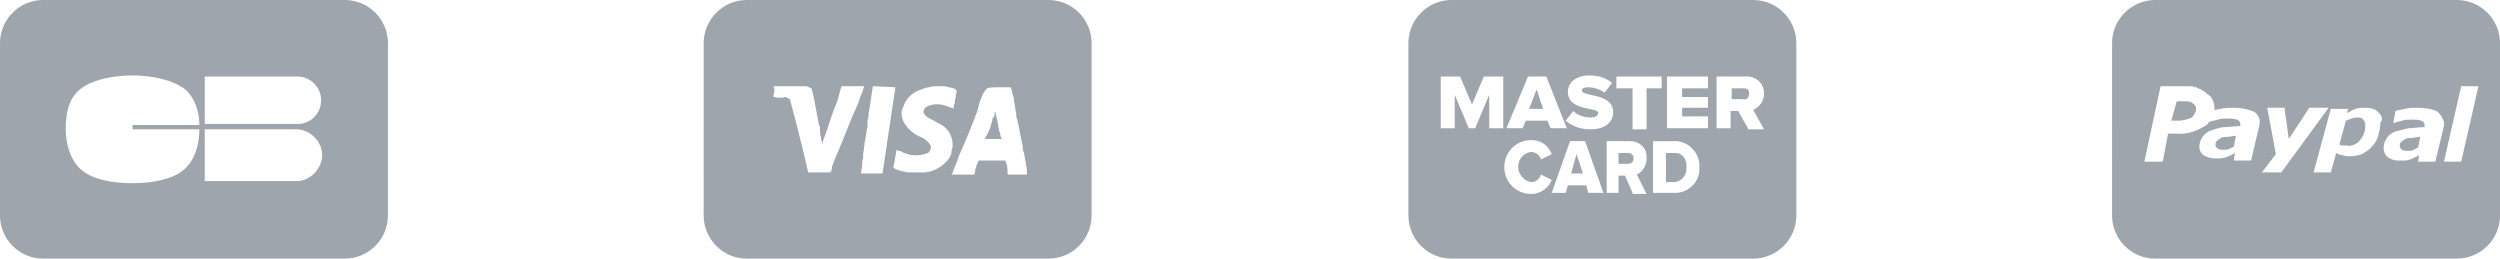 <?xml version="1.0" encoding="utf-8"?>
<!-- Generator: Adobe Illustrator 20.0.0, SVG Export Plug-In . SVG Version: 6.00 Build 0)  -->
<svg version="1.1" id="Calque_1" xmlns="http://www.w3.org/2000/svg" xmlns:xlink="http://www.w3.org/1999/xlink" x="0px" y="0px"
	 width="232px" height="24px" viewBox="0 0 232 24" enable-background="new 0 0 232 24" xml:space="preserve">
<path id="visa" fill="#9EA5AC" d="M97.3,24h-28c-2.2,0-4-1.8-4-4V4c0-2.2,1.8-4,4-4h28c2.2,0,4,1.8,4,4v16
	C101.3,22.2,99.5,24,97.3,24z M80.2,8h-2.1c0,0.1-0.1,0.2-0.1,0.3c-0.1,0.3-0.2,0.8-0.3,1.1c-0.4,0.9-0.7,1.9-1,2.8
	c-0.1,0.3-0.2,0.5-0.3,0.8c0,0.1-0.1,0.3-0.1,0.4v0h0c0-0.2-0.1-0.4-0.1-0.6c-0.1-0.3-0.1-0.5-0.1-0.8c0-0.1,0-0.3-0.1-0.4
	c-0.1-0.5-0.2-1.1-0.3-1.6c-0.1-0.6-0.2-1.2-0.4-1.8C75.1,8.1,74.9,8,74.8,8c-0.1,0-0.2,0-0.2,0H72c-0.1,0-0.2,0-0.2,0
	c0,0.1,0,0.1,0,0.2c0.2,0-0.1,0.7,0,0.8c0.4,0.1,0.8,0.1,1.1,0l0.4,0.2c0.6,2.2,1.2,4.6,1.7,6.8v0h1.2c0.1,0,0.3,0,0.4,0h0.5l0-0.1
	c0.1-0.1,0.1-0.2,0.1-0.4c0.2-0.5,0.4-1.1,0.6-1.5c0.6-1.4,1.1-2.8,1.7-4.1c0.2-0.4,0.3-0.9,0.5-1.3C80.1,8.4,80.1,8.2,80.2,8
	L80.2,8L80.2,8z M81,8c-0.1,0.6-0.2,1.4-0.3,2c0,0.2-0.1,0.4-0.1,0.6c0,0.1,0,0.1,0,0.2c-0.1,0.3-0.1,0.5-0.1,0.8c0,0.1,0,0.2,0,0.2
	c-0.1,0.3-0.1,0.7-0.2,1.1c-0.1,0.4-0.1,0.9-0.2,1.4c0,0.1,0,0.2,0,0.4c-0.1,0.2-0.1,0.5-0.1,0.7c0,0.2-0.1,0.5-0.1,0.7h2
	c0.4-2.6,0.8-5.5,1.2-8L81,8L81,8z M88.5,8.2C88.2,8.1,88,8.1,87.7,8c-0.1,0-0.3,0-0.4,0c-0.1,0-0.2,0-0.3,0c-0.3,0-0.5,0-0.8,0.1
	c-0.2,0-0.4,0.1-0.7,0.2c-0.7,0.2-1.3,0.7-1.6,1.4c-0.1,0.2-0.1,0.3-0.2,0.5c-0.1,0.3,0,0.7,0.1,1c0.3,0.6,0.8,1.1,1.4,1.4
	c0.5,0.2,1,0.5,1.2,1c0,0.2-0.1,0.5-0.3,0.6c-0.8,0.3-1.6,0.3-2.4-0.1c-0.1-0.1-0.2-0.1-0.3-0.1c-0.1,0-0.1-0.1-0.2-0.1
	c-0.1,0.6-0.2,1.2-0.3,1.7c0.1,0,0.1,0,0.2,0.1c0.1,0,0.2,0.1,0.3,0.1c0.3,0.1,0.5,0.1,0.8,0.2l0.4,0c0.2,0,0.3,0,0.5,0
	c0.2,0,0.3,0,0.5,0l0.2,0c0.2,0,0.4-0.1,0.6-0.1c0.6-0.2,1.2-0.6,1.6-1.1c0.1-0.2,0.3-0.4,0.3-0.7c0-0.1,0-0.2,0.1-0.4
	c0-0.2,0-0.4,0-0.5c-0.1-0.8-0.6-1.5-1.4-1.8c-0.4-0.3-1.2-0.5-1.3-1c0-0.2,0.1-0.4,0.3-0.5c0.6-0.3,1.3-0.3,2,0l0.3,0.1
	c0.1,0,0.2,0.1,0.2,0.1c0-0.2,0-0.4,0.1-0.5c0-0.2,0-0.4,0.1-0.6c0-0.2,0-0.3,0.1-0.5C88.7,8.3,88.6,8.2,88.5,8.2L88.5,8.2z
	 M95.2,15.3c0-0.1,0-0.1,0-0.2c-0.1-0.3-0.1-0.6-0.2-1c-0.1-0.2-0.1-0.4-0.1-0.6c-0.2-0.8-0.3-1.6-0.5-2.4c-0.1-0.2-0.1-0.4-0.1-0.6
	c-0.1-0.4-0.1-0.7-0.2-1.1c0-0.1,0-0.4-0.1-0.5c0-0.2-0.1-0.3-0.1-0.5c0-0.1-0.1-0.2-0.1-0.3h-1.3c-0.3,0-0.6,0-0.9,0.1
	c-0.2,0.2-0.4,0.5-0.5,0.8c-0.2,0.4-0.3,0.9-0.4,1.3c-0.5,1.3-1,2.6-1.6,3.9c-0.2,0.4-0.3,0.9-0.5,1.3c-0.1,0.1-0.1,0.4-0.2,0.5
	c0,0.1-0.1,0.1-0.1,0.2h1.9c0.1,0,0.1,0,0.2,0c0.1-0.2,0.1-0.3,0.1-0.5c0.1-0.1,0.1-0.4,0.2-0.5c0-0.1,0.1-0.2,0.1-0.3h2.3
	c0.1,0,0.1,0,0.2,0c0,0.1,0.1,0.2,0.1,0.3c0.1,0.2,0.1,0.6,0.1,0.8c0,0.1,0,0.2,0,0.2v0h1.8C95.3,15.8,95.3,15.5,95.2,15.3
	L95.2,15.3z M91.5,12.7c0.1-0.2,0.1-0.2,0.2-0.4c0.2-0.4,0.3-0.8,0.4-1.2c0-0.1,0-0.2,0.1-0.2c0.1-0.1,0.1-0.3,0.1-0.4
	c0-0.1,0.1-0.1,0.1-0.2c0,0.1,0,0.1,0,0.2c0,0.2,0.1,0.4,0.1,0.5c0.1,0.3,0.1,0.6,0.2,1c0,0.1,0,0.2,0.1,0.3c0,0.2,0.1,0.4,0.1,0.5
	c0,0,0.1,0.1,0.1,0.1h-1.6C91.4,12.9,91.4,12.8,91.5,12.7L91.5,12.7z"/>
<path id="Paypal" fill="#9EA5AC" d="M228,24h-28c-2.2,0-4-1.8-4-4V4c0-2.2,1.8-4,4-4h28c2.2,0,4,1.8,4,4v16
	C232,22.2,230.2,24,228,24z M209,10.3c-0.5-0.2-1.1-0.3-1.7-0.3c-0.4,0-0.8,0-1.2,0.1c-0.2,0-0.4,0.1-0.6,0.1c0-0.1,0-0.2,0-0.2
	c0-0.3-0.1-0.6-0.2-0.8c-0.1-0.2-0.3-0.4-0.5-0.5c-0.2-0.2-0.5-0.4-0.8-0.5C203.7,8,203.3,8,202.9,8h-2.4L199,15h1.7l0.5-2.6h0.7
	c1,0.1,1.9-0.2,2.7-0.7c0.2-0.1,0.3-0.2,0.4-0.4h0.1c0.2-0.1,0.4-0.1,0.7-0.2c0.3-0.1,0.6-0.1,0.9-0.1c0.3,0,0.6,0,0.9,0.1
	c0.2,0.1,0.3,0.2,0.3,0.4c0,0,0,0.1,0,0.1c0,0,0,0.1,0,0.1c-0.6,0-1.1,0.1-1.5,0.1c-0.4,0-0.8,0.2-1.2,0.3c-0.3,0.1-0.6,0.3-0.8,0.6
	c-0.2,0.3-0.3,0.6-0.3,0.9c0,0.3,0.1,0.6,0.4,0.8c0.3,0.2,0.7,0.3,1,0.3c0.2,0,0.4,0,0.6,0c0.2,0,0.3-0.1,0.5-0.1
	c0.1-0.1,0.3-0.1,0.4-0.2l0.4-0.2l-0.1,0.7h1.6l0.8-3.4c0-0.1,0-0.2,0-0.2c0-0.1,0-0.1,0-0.2C209.6,10.8,209.4,10.4,209,10.3z
	 M214.3,10l-1.9,2.9l-0.4-2.9h-1.6l0.8,4.3l-1.3,1.7h1.8l4.4-6L214.3,10L214.3,10z M220.7,10.4c-0.3-0.3-0.7-0.4-1.2-0.4
	c-0.3,0-0.6,0-0.9,0.1c-0.3,0.1-0.6,0.3-0.8,0.4l0.1-0.4h-1.6l-1.6,5.9h1.6l0.5-1.8c0.2,0.1,0.4,0.2,0.6,0.2
	c0.2,0.1,0.5,0.1,0.7,0.1c0.4,0,0.8-0.1,1.1-0.2c0.3-0.2,0.7-0.4,0.9-0.7c0.3-0.3,0.5-0.6,0.6-1c0.1-0.4,0.2-0.8,0.2-1.2
	C221.2,11.1,221,10.7,220.7,10.4L220.7,10.4z M226.1,10.3c-0.5-0.2-1.1-0.3-1.7-0.3c-0.4,0-0.8,0-1.2,0.1c-0.4,0.1-0.7,0.1-0.9,0.2
	l-0.2,1.1h0.1c0.2-0.1,0.4-0.1,0.7-0.2c0.3-0.1,0.6-0.1,0.9-0.1c0.3,0,0.6,0,0.9,0.1c0.2,0.1,0.3,0.2,0.3,0.4c0,0,0,0.1,0,0.1
	c0,0,0,0.1,0,0.1c-0.6,0-1.1,0.1-1.5,0.1c-0.4,0.1-0.8,0.2-1.2,0.3c-0.3,0.1-0.6,0.3-0.8,0.6c-0.2,0.3-0.3,0.6-0.3,0.9
	c0,0.3,0.1,0.7,0.4,0.9c0.3,0.2,0.6,0.3,1,0.3c0.2,0,0.4,0,0.6,0c0.2,0,0.3-0.1,0.5-0.1c0.1-0.1,0.3-0.1,0.4-0.2l0.4-0.2l-0.1,0.6
	h1.6l0.8-3.3c0-0.1,0-0.2,0-0.2c0-0.1,0-0.1,0-0.2C226.6,10.8,226.4,10.5,226.1,10.3L226.1,10.3z M228.4,8l-1.6,7h1.6l1.6-7H228.4z
	 M224,13.9c-0.2,0.1-0.3,0.1-0.5,0.1c-0.2,0-0.4,0-0.6-0.1c-0.1-0.1-0.2-0.2-0.2-0.3c0-0.2,0-0.3,0.1-0.4c0.1-0.1,0.3-0.2,0.4-0.3
	c0.2-0.1,0.4-0.1,0.6-0.1c0.2,0,0.5-0.1,0.8-0.1l-0.2,1C224.3,13.7,224.2,13.8,224,13.9L224,13.9z M219,13c-0.1,0.2-0.3,0.3-0.5,0.4
	c-0.2,0.1-0.5,0.2-0.7,0.1c-0.1,0-0.3,0-0.4,0c-0.1,0-0.2,0-0.3-0.1l0.6-2.2c0.2-0.1,0.3-0.1,0.5-0.2c0.1,0,0.3-0.1,0.5-0.1
	c0.2,0,0.5,0,0.6,0.2c0.1,0.1,0.2,0.3,0.2,0.5c0,0.2,0,0.5-0.1,0.7C219.3,12.6,219.2,12.8,219,13L219,13z M202.1,11.2h-0.6l0.5-1.8
	h0.7c0.3,0,0.6,0,0.8,0.2c0.2,0.1,0.3,0.3,0.3,0.5c0,0.3-0.2,0.6-0.4,0.8C203,11.1,202.5,11.2,202.1,11.2L202.1,11.2z M206.9,13.8
	c-0.2,0.1-0.3,0.1-0.5,0.1c-0.2,0-0.4,0-0.6-0.1c-0.1-0.1-0.2-0.2-0.2-0.3c0-0.2,0-0.3,0.1-0.4c0.1-0.1,0.3-0.2,0.4-0.3
	c0.2-0.1,0.4-0.1,0.6-0.1c0.3,0,0.5-0.1,0.8-0.1l-0.2,1C207.3,13.6,207.1,13.7,206.9,13.8L206.9,13.8z"/>
<g>
	<g>
		<path fill="#9EA5AC" d="M151.1,14.2C151.1,14.2,151.1,14.2,151.1,14.2h-0.9v1h0.9c0.3,0,0.5-0.2,0.5-0.5
			C151.6,14.4,151.4,14.2,151.1,14.2z M145.8,16.1h1.1l-0.6-1.8L145.8,16.1z M142.6,8.3l-0.7,1.8h1.3L142.6,8.3z M155.5,14.2
			c-0.1,0-0.1,0-0.2,0h-0.7v2.7h0.7c0.7,0,1.2-0.6,1.2-1.2c0,0,0-0.1,0-0.1C156.6,14.8,156.1,14.2,155.5,14.2z M162.7,0h-28
			c-2.2,0-4,1.8-4,4v16c0,2.2,1.8,4,4,4h28c2.2,0,4-1.8,4-4V4C166.7,1.8,164.9,0,162.7,0z M150,7.1h4.2v1.1h-1.4v3.8h-1.3V8.2H150
			V7.1z M145.5,8.5c0-0.8,0.7-1.5,2-1.5c0.8,0,1.5,0.2,2.1,0.7l-0.7,0.9c-0.4-0.3-1-0.5-1.5-0.5c-0.4,0-0.6,0.1-0.6,0.3
			c0,0.6,2.9,0.2,2.9,2h0c0,1-0.8,1.6-2.1,1.6c-0.8,0-1.6-0.2-2.3-0.8l0.7-0.9c0.4,0.4,1,0.6,1.6,0.6c0.5,0,0.7-0.2,0.7-0.4
			C148.4,9.9,145.5,10.4,145.5,8.5z M141.8,7.1h1.7l1.9,4.8h-1.5l-0.3-0.7h-2l-0.3,0.7h-1.5L141.8,7.1z M139.5,11.9h-1.3V8.8
			l-1.3,3.1h-0.6L135,8.8v3.1h-1.3V7.1h1.8l1.1,2.6l1.1-2.6h1.8V11.9z M142.1,18c-1.4,0-2.5-1.1-2.5-2.5c0-1.4,1.1-2.5,2.5-2.5l0,0
			c0.9,0,1.6,0.5,1.9,1.3l-1,0.5c-0.1-0.4-0.5-0.7-0.9-0.7c-0.8,0.1-1.3,0.8-1.2,1.6c0.1,0.6,0.6,1.1,1.2,1.2c0.4,0,0.8-0.3,0.9-0.7
			l1,0.5C143.7,17.5,142.9,18,142.1,18z M147.4,17.9l-0.2-0.7h-1.7l-0.2,0.7H144l1.7-4.8h1.4l1.7,4.8H147.4z M151.5,17.9l-0.7-1.6
			h-0.6v1.6h-1.1v-4.8h2.2c0.8,0,1.5,0.6,1.5,1.4c0,0.1,0,0.1,0,0.2l0,0c0,0.6-0.3,1.2-0.9,1.5l0.9,1.8H151.5z M157.7,15.5
			c0.1,1.3-0.9,2.3-2.1,2.4c-0.1,0-0.2,0-0.3,0h-1.9v-4.8h1.9c1.2-0.1,2.3,0.9,2.4,2.1C157.7,15.3,157.7,15.4,157.7,15.5z
			 M158.5,8.2h-2.4v0.8h2.4V10h-2.4v0.8h2.4v1.1h-3.8V7.1h3.8V8.2z M162.2,11.9l-0.9-1.6h-0.7v1.6h-1.3V7.1h2.6
			c0.9-0.1,1.7,0.5,1.8,1.4c0,0.1,0,0.1,0,0.2c0,0.7-0.4,1.2-1,1.5l1,1.8H162.2z M161.9,8.2c-0.1,0-0.1,0-0.2,0h-1v1h1
			c0.3,0.1,0.6-0.1,0.6-0.4C162.4,8.5,162.2,8.2,161.9,8.2z"/>
	</g>
</g>
<g>
	<g>
		<path fill="#9EA5AC" d="M32,0H4C1.8,0,0,1.8,0,4v16c0,2.2,1.8,4,4,4h28c2.2,0,4-1.8,4-4V4C36,1.8,34.2,0,32,0z M19,7.1h8.3
			c0.1,0,0.2,0,0.3,0c1.2,0,2.2,1,2.2,2.2c0,1.2-0.9,2.1-2,2.2H19V7.1z M18.5,12c0,1.4-0.4,2.9-1.5,3.8c-1.1,0.9-3,1.2-4.7,1.2
			c-1.8,0-3.6-0.3-4.7-1.2c-1.1-0.9-1.5-2.5-1.5-3.8c0-1.3,0.2-2.7,1.2-3.6c1.1-1,3.2-1.4,5-1.4c1.8,0,3.7,0.4,4.9,1.3
			c0.9,0.8,1.3,2.1,1.3,3.3h-6.2V12L18.5,12L18.5,12z M27.6,16.8L27.6,16.8l-8.6,0V12h8.6v0c1.3,0.1,2.3,1.2,2.3,2.4
			S28.8,16.8,27.6,16.8z"/>
	</g>
</g>
</svg>
